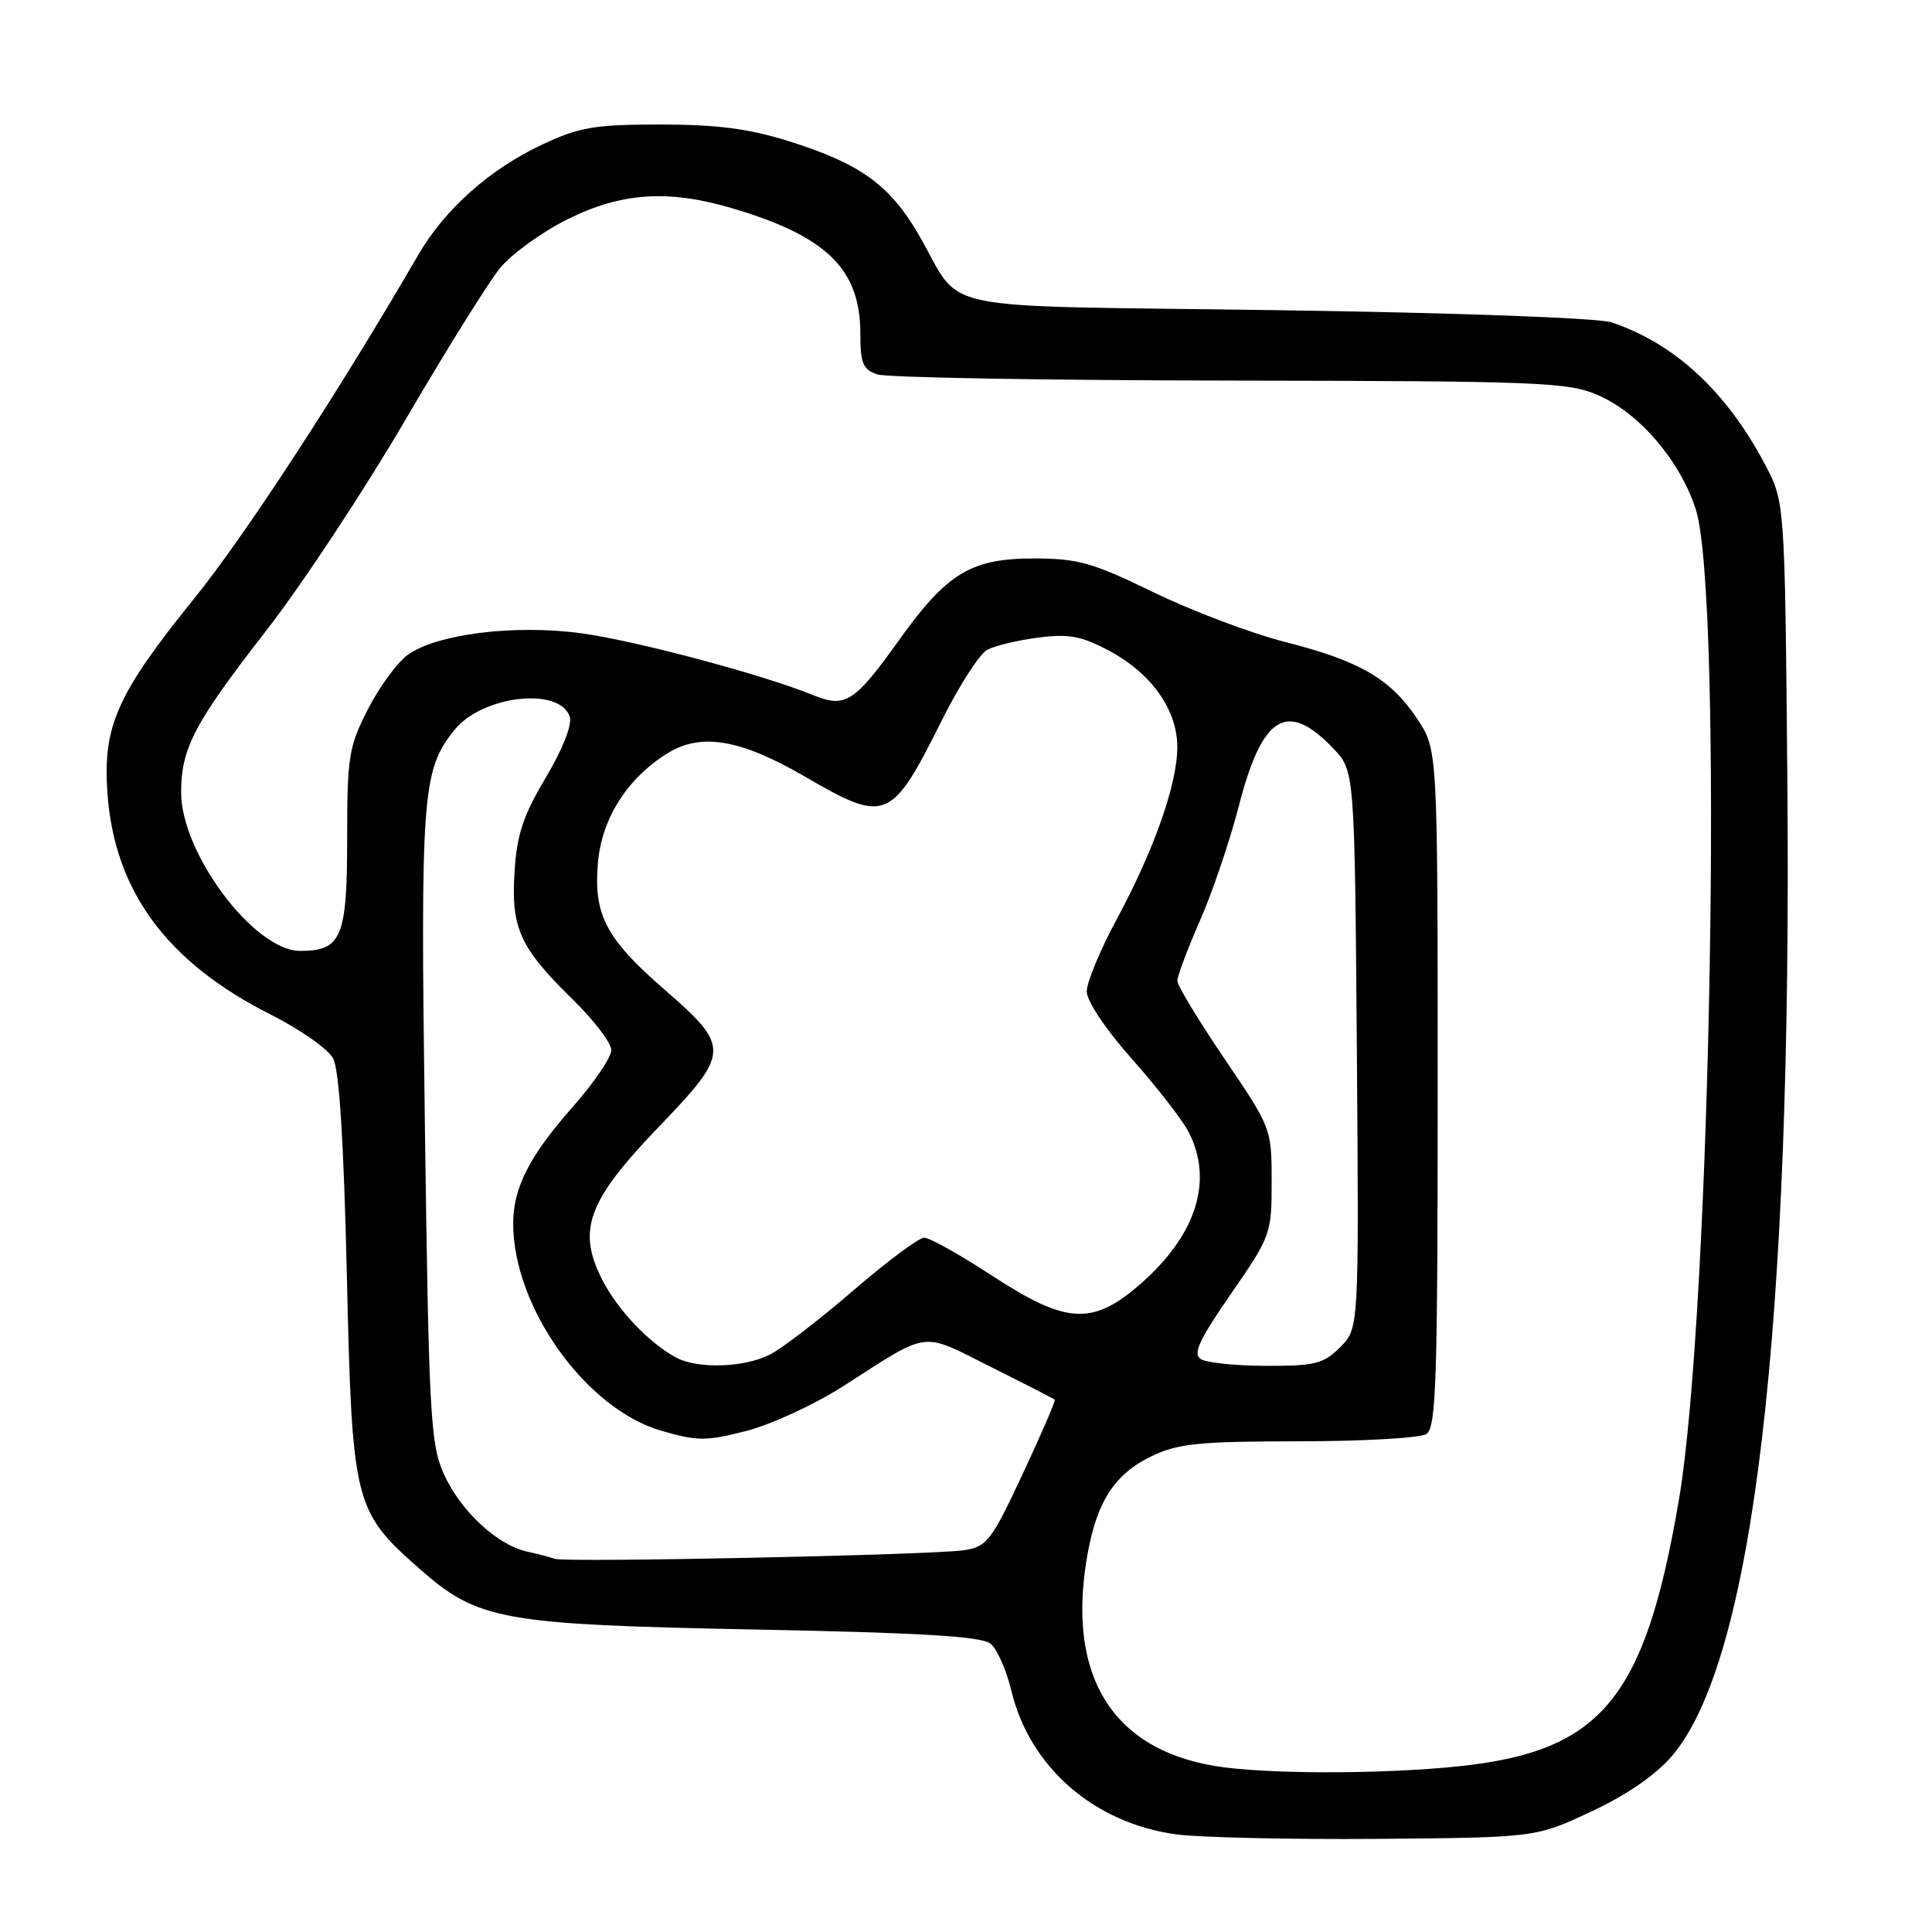 <?xml version="1.0" encoding="UTF-8" standalone="no"?>
<!DOCTYPE svg PUBLIC "-//W3C//DTD SVG 1.1//EN" "http://www.w3.org/Graphics/SVG/1.1/DTD/svg11.dtd" >
<svg xmlns="http://www.w3.org/2000/svg" xmlns:xlink="http://www.w3.org/1999/xlink" version="1.1" viewBox="0 0 256 256">
 <g >
 <path fill="currentColor"
d=" M 210.83 240.05 C 215.52 237.86 219.38 235.21 221.54 232.68 C 232.32 220.09 237.49 176.22 236.83 103.00 C 236.50 66.50 236.50 66.50 233.85 61.50 C 228.75 51.86 221.91 45.53 213.56 42.72 C 211.79 42.13 193.07 41.44 169.13 41.10 C 122.21 40.42 127.87 41.62 121.69 31.03 C 117.87 24.48 113.97 21.68 104.56 18.72 C 99.23 17.05 95.05 16.50 87.50 16.50 C 78.79 16.50 76.78 16.84 71.88 19.14 C 64.88 22.42 58.94 27.71 55.40 33.81 C 44.91 51.89 32.47 70.97 25.76 79.27 C 15.49 91.98 13.60 96.22 14.24 105.13 C 15.17 118.09 22.12 127.51 35.88 134.44 C 39.75 136.39 43.47 139.00 44.14 140.24 C 44.95 141.76 45.55 151.23 45.96 169.00 C 46.66 199.26 46.90 200.22 55.60 207.88 C 63.35 214.70 66.42 215.26 100.10 215.92 C 122.20 216.35 130.09 216.83 131.26 217.80 C 132.12 218.51 133.36 221.32 134.01 224.03 C 136.43 234.14 144.95 241.57 155.83 243.06 C 158.95 243.48 170.95 243.75 182.50 243.66 C 203.50 243.48 203.50 243.48 210.83 240.05 Z  M 160.90 233.99 C 147.43 231.71 141.48 222.16 143.96 206.77 C 145.18 199.20 147.54 195.40 152.54 192.98 C 156.07 191.27 158.75 191.00 172.07 190.98 C 180.55 190.98 188.18 190.54 189.00 190.02 C 190.30 189.20 190.50 183.00 190.50 144.21 C 190.50 99.35 190.50 99.35 187.82 95.30 C 184.29 89.97 180.24 87.60 170.30 85.07 C 165.79 83.92 157.95 80.96 152.87 78.49 C 144.75 74.54 142.84 74.00 136.97 74.00 C 128.65 74.00 125.46 75.94 119.07 84.90 C 113.24 93.05 112.00 93.85 107.78 92.12 C 101.18 89.42 84.30 84.91 77.07 83.92 C 68.26 82.71 57.86 84.00 54.03 86.77 C 52.64 87.78 50.26 91.02 48.75 93.98 C 46.21 98.95 46.00 100.26 46.00 111.11 C 46.00 124.23 45.26 126.00 39.76 126.00 C 33.70 126.00 24.00 113.08 24.00 105.01 C 24.00 99.14 25.74 95.83 35.30 83.53 C 39.99 77.50 48.25 64.99 53.66 55.73 C 59.07 46.47 64.74 37.38 66.26 35.52 C 67.78 33.66 71.79 30.76 75.17 29.07 C 82.32 25.50 88.54 25.08 97.07 27.61 C 109.55 31.31 113.99 35.66 114.00 44.18 C 114.00 48.15 114.34 48.98 116.25 49.61 C 117.49 50.03 138.52 50.39 163.00 50.43 C 204.17 50.49 207.82 50.64 211.77 52.37 C 217.23 54.75 222.59 61.01 224.69 67.46 C 228.35 78.64 226.73 173.72 222.46 198.76 C 217.97 225.09 212.23 232.05 193.32 234.04 C 183.02 235.12 167.46 235.10 160.90 233.99 Z  M 73.50 206.55 C 72.95 206.35 71.30 205.91 69.83 205.59 C 65.84 204.71 60.94 200.12 58.78 195.24 C 57.03 191.28 56.82 187.38 56.30 149.21 C 55.70 105.06 55.93 102.03 60.24 96.70 C 63.93 92.13 74.22 90.98 75.50 94.99 C 75.83 96.04 74.54 99.30 72.32 103.04 C 69.33 108.05 68.49 110.57 68.18 115.50 C 67.70 122.99 68.89 125.59 75.92 132.46 C 78.71 135.19 81.00 138.20 81.00 139.15 C 81.00 140.11 78.69 143.50 75.87 146.69 C 70.15 153.18 68.00 157.39 68.00 162.13 C 68.00 173.20 77.62 186.67 87.59 189.57 C 92.42 190.97 93.55 190.98 98.91 189.60 C 102.18 188.76 107.93 186.11 111.68 183.71 C 123.34 176.23 121.90 176.43 131.23 181.09 C 135.78 183.37 139.62 185.33 139.76 185.46 C 139.90 185.58 137.99 190.01 135.52 195.29 C 131.37 204.17 130.78 204.94 127.76 205.41 C 123.69 206.04 74.86 207.07 73.50 206.55 Z  M 89.50 179.84 C 85.92 177.86 81.86 173.58 79.84 169.65 C 76.43 163.02 77.83 159.17 87.23 149.38 C 96.79 139.43 96.81 138.75 88.01 131.09 C 80.31 124.39 78.65 121.24 79.22 114.41 C 79.71 108.51 83.04 103.21 88.37 99.86 C 92.84 97.05 98.07 97.92 106.60 102.87 C 117.43 109.17 118.08 108.90 124.88 95.29 C 127.14 90.77 129.81 86.64 130.82 86.10 C 131.83 85.56 134.87 84.83 137.58 84.48 C 141.64 83.96 143.29 84.27 147.00 86.25 C 152.58 89.23 156.00 94.06 156.00 98.99 C 156.00 103.87 152.93 112.60 148.00 121.75 C 145.80 125.82 144.00 130.15 144.00 131.37 C 144.00 132.65 146.51 136.41 150.00 140.33 C 153.30 144.05 156.67 148.40 157.50 150.00 C 160.80 156.39 158.55 163.58 151.23 170.03 C 144.80 175.69 141.37 175.51 131.40 169.00 C 127.19 166.25 123.17 164.00 122.46 164.00 C 121.76 164.00 117.55 167.13 113.11 170.96 C 108.67 174.79 103.70 178.62 102.07 179.46 C 98.63 181.24 92.39 181.43 89.50 179.84 Z  M 159.12 180.09 C 158.02 179.40 158.87 177.57 163.12 171.43 C 168.39 163.80 168.50 163.49 168.50 156.57 C 168.50 149.55 168.46 149.44 162.25 140.29 C 158.81 135.22 156.00 130.57 156.00 129.96 C 156.00 129.34 157.35 125.76 158.99 122.01 C 160.64 118.26 162.96 111.43 164.14 106.84 C 167.25 94.77 170.52 92.76 176.65 99.15 C 179.50 102.13 179.50 102.13 179.79 139.07 C 180.07 176.02 180.07 176.02 177.58 178.51 C 175.38 180.71 174.25 181.00 167.80 180.98 C 163.78 180.98 159.88 180.57 159.12 180.09 Z "/>
</g>
</svg>